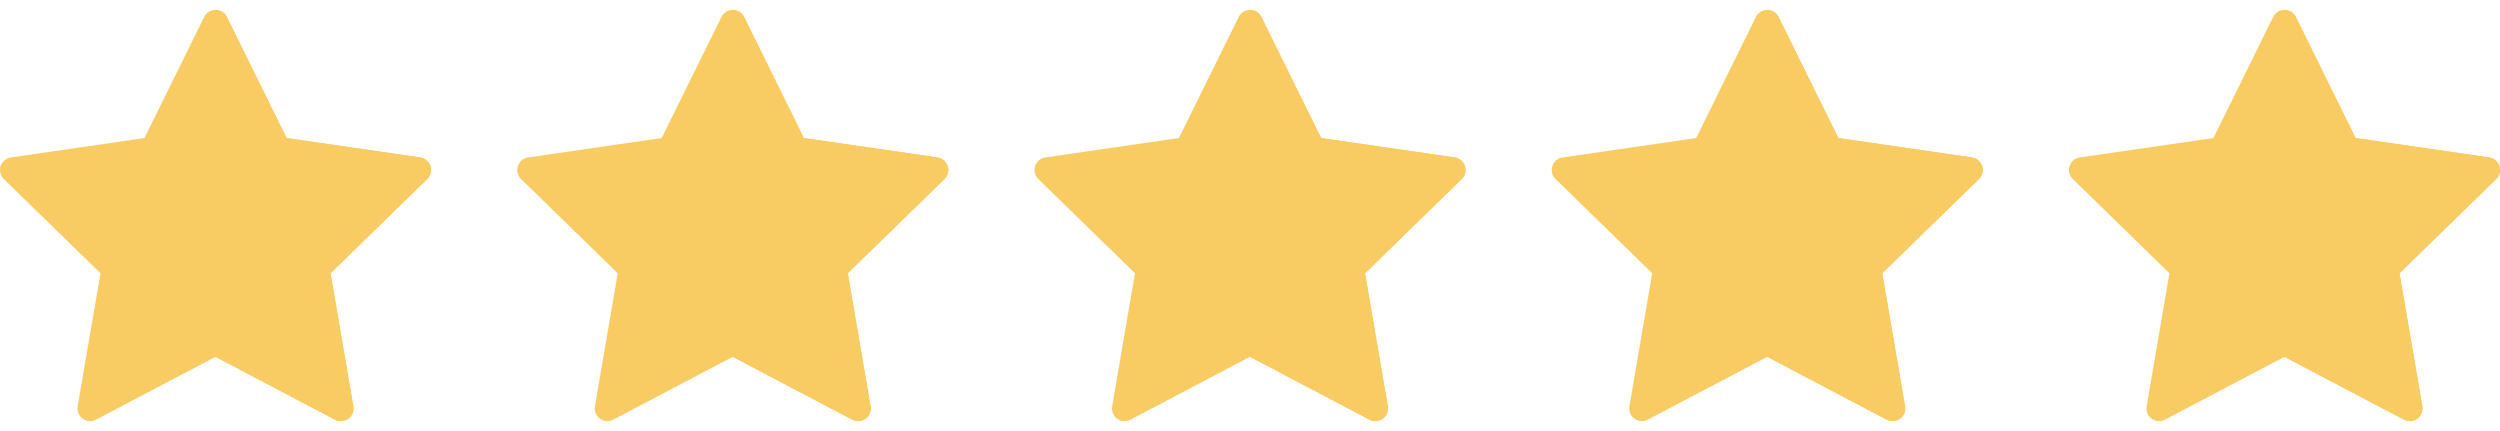 <svg width="116" height="20" viewBox="0 0 116 20" fill="none" xmlns="http://www.w3.org/2000/svg">
<g clip-path="url(#clip0_12577_110534)">
<path d="M19.971 7.705C19.902 7.493 19.719 7.338 19.498 7.306L13.298 6.405L10.525 0.787C10.427 0.587 10.223 0.461 10 0.461C9.777 0.461 9.573 0.587 9.475 0.787L6.702 6.405L0.502 7.306C0.281 7.338 0.098 7.493 0.029 7.705C-0.04 7.917 0.017 8.15 0.177 8.306L4.663 12.679L3.604 18.854C3.567 19.074 3.657 19.296 3.837 19.427C4.018 19.558 4.257 19.576 4.454 19.472L10 16.556L15.545 19.472C15.631 19.517 15.725 19.539 15.818 19.539C15.939 19.539 16.06 19.501 16.162 19.427C16.343 19.296 16.433 19.074 16.395 18.854L15.336 12.679L19.823 8.306C19.983 8.15 20.04 7.917 19.971 7.705Z" fill="#F8CC63"/>
<path d="M19.971 7.705C19.902 7.493 19.719 7.338 19.498 7.306L13.298 6.405L10.525 0.787C10.427 0.587 10.223 0.461 10 0.461V16.556L15.545 19.472C15.631 19.517 15.725 19.539 15.818 19.539C15.94 19.539 16.06 19.501 16.162 19.427C16.343 19.296 16.433 19.074 16.395 18.854L15.336 12.679L19.823 8.306C19.983 8.15 20.04 7.917 19.971 7.705Z" fill="#F8CC63"/>
</g>
<g clip-path="url(#clip1_12577_110534)">
<path d="M43.971 7.705C43.902 7.493 43.719 7.338 43.498 7.306L37.298 6.405L34.525 0.787C34.427 0.587 34.223 0.461 34 0.461C33.777 0.461 33.573 0.587 33.475 0.787L30.702 6.405L24.502 7.306C24.281 7.338 24.098 7.493 24.029 7.705C23.96 7.917 24.017 8.15 24.177 8.306L28.663 12.679L27.604 18.854C27.567 19.074 27.657 19.296 27.837 19.427C28.018 19.558 28.257 19.576 28.454 19.472L34 16.556L39.545 19.472C39.631 19.517 39.725 19.539 39.818 19.539C39.939 19.539 40.06 19.501 40.162 19.427C40.343 19.296 40.433 19.074 40.395 18.854L39.336 12.679L43.823 8.306C43.983 8.15 44.04 7.917 43.971 7.705Z" fill="#F8CC63"/>
<path d="M43.971 7.705C43.902 7.493 43.719 7.338 43.498 7.306L37.298 6.405L34.525 0.787C34.427 0.587 34.223 0.461 34 0.461V16.556L39.545 19.472C39.631 19.517 39.725 19.539 39.818 19.539C39.94 19.539 40.06 19.501 40.162 19.427C40.343 19.296 40.433 19.074 40.395 18.854L39.336 12.679L43.823 8.306C43.983 8.15 44.04 7.917 43.971 7.705Z" fill="#F8CC63"/>
</g>
<g clip-path="url(#clip2_12577_110534)">
<path d="M67.971 7.705C67.902 7.493 67.719 7.338 67.498 7.306L61.298 6.405L58.525 0.787C58.427 0.587 58.223 0.461 58 0.461C57.777 0.461 57.573 0.587 57.475 0.787L54.702 6.405L48.502 7.306C48.281 7.338 48.098 7.493 48.029 7.705C47.96 7.917 48.017 8.15 48.177 8.306L52.663 12.679L51.604 18.854C51.567 19.074 51.657 19.296 51.837 19.427C52.018 19.558 52.257 19.576 52.455 19.472L58 16.556L63.545 19.472C63.631 19.517 63.725 19.539 63.818 19.539C63.939 19.539 64.06 19.501 64.162 19.427C64.343 19.296 64.433 19.074 64.395 18.854L63.336 12.679L67.823 8.306C67.983 8.15 68.04 7.917 67.971 7.705Z" fill="#F8CC63"/>
<path d="M67.971 7.705C67.902 7.493 67.719 7.338 67.498 7.306L61.298 6.405L58.525 0.787C58.427 0.587 58.223 0.461 58 0.461V16.556L63.545 19.472C63.631 19.517 63.725 19.539 63.818 19.539C63.94 19.539 64.06 19.501 64.162 19.427C64.343 19.296 64.433 19.074 64.395 18.854L63.336 12.679L67.823 8.306C67.983 8.15 68.04 7.917 67.971 7.705Z" fill="#F8CC63"/>
</g>
<g clip-path="url(#clip3_12577_110534)">
<path d="M91.971 7.705C91.902 7.493 91.719 7.338 91.498 7.306L85.298 6.405L82.525 0.787C82.427 0.587 82.223 0.461 82 0.461C81.777 0.461 81.573 0.587 81.475 0.787L78.702 6.405L72.502 7.306C72.281 7.338 72.098 7.493 72.029 7.705C71.96 7.917 72.017 8.15 72.177 8.306L76.663 12.679L75.604 18.854C75.567 19.074 75.657 19.296 75.837 19.427C76.018 19.558 76.257 19.576 76.454 19.472L82 16.556L87.545 19.472C87.631 19.517 87.725 19.539 87.818 19.539C87.939 19.539 88.06 19.501 88.162 19.427C88.343 19.296 88.433 19.074 88.395 18.854L87.336 12.679L91.823 8.306C91.983 8.15 92.04 7.917 91.971 7.705Z" fill="#F8CC63"/>
<path d="M91.971 7.705C91.902 7.493 91.719 7.338 91.498 7.306L85.298 6.405L82.525 0.787C82.427 0.587 82.223 0.461 82 0.461V16.556L87.545 19.472C87.631 19.517 87.725 19.539 87.818 19.539C87.939 19.539 88.06 19.501 88.162 19.427C88.343 19.296 88.433 19.074 88.395 18.854L87.336 12.679L91.823 8.306C91.983 8.15 92.04 7.917 91.971 7.705Z" fill="#F8CC63"/>
</g>
<g clip-path="url(#clip4_12577_110534)">
<path d="M115.971 7.705C115.902 7.493 115.719 7.338 115.498 7.306L109.298 6.405L106.525 0.787C106.427 0.587 106.223 0.461 106 0.461C105.777 0.461 105.573 0.587 105.475 0.787L102.702 6.405L96.502 7.306C96.281 7.338 96.098 7.493 96.029 7.705C95.96 7.917 96.017 8.15 96.177 8.306L100.663 12.679L99.604 18.854C99.567 19.074 99.657 19.296 99.837 19.427C100.018 19.558 100.257 19.576 100.454 19.472L106 16.556L111.545 19.472C111.631 19.517 111.725 19.539 111.818 19.539C111.939 19.539 112.06 19.501 112.162 19.427C112.343 19.296 112.433 19.074 112.396 18.854L111.336 12.679L115.823 8.306C115.983 8.15 116.04 7.917 115.971 7.705Z" fill="#F8CC63"/>
<path d="M115.971 7.705C115.902 7.493 115.719 7.338 115.498 7.306L109.298 6.405L106.525 0.787C106.427 0.587 106.223 0.461 106 0.461V16.556L111.545 19.472C111.631 19.517 111.725 19.539 111.818 19.539C111.939 19.539 112.06 19.501 112.162 19.427C112.343 19.296 112.433 19.074 112.396 18.854L111.336 12.679L115.823 8.306C115.983 8.15 116.04 7.917 115.971 7.705Z" fill="#F8CC63"/>
</g>
<defs>
<clipPath id="clip0_12577_110534">
<rect width="20" height="20" fill="white"/>
</clipPath>
<clipPath id="clip1_12577_110534">
<rect width="20" height="20" fill="white" transform="translate(24)"/>
</clipPath>
<clipPath id="clip2_12577_110534">
<rect width="20" height="20" fill="white" transform="translate(48)"/>
</clipPath>
<clipPath id="clip3_12577_110534">
<rect width="20" height="20" fill="white" transform="translate(72)"/>
</clipPath>
<clipPath id="clip4_12577_110534">
<rect width="20" height="20" fill="white" transform="translate(96)"/>
</clipPath>
</defs>
</svg>
